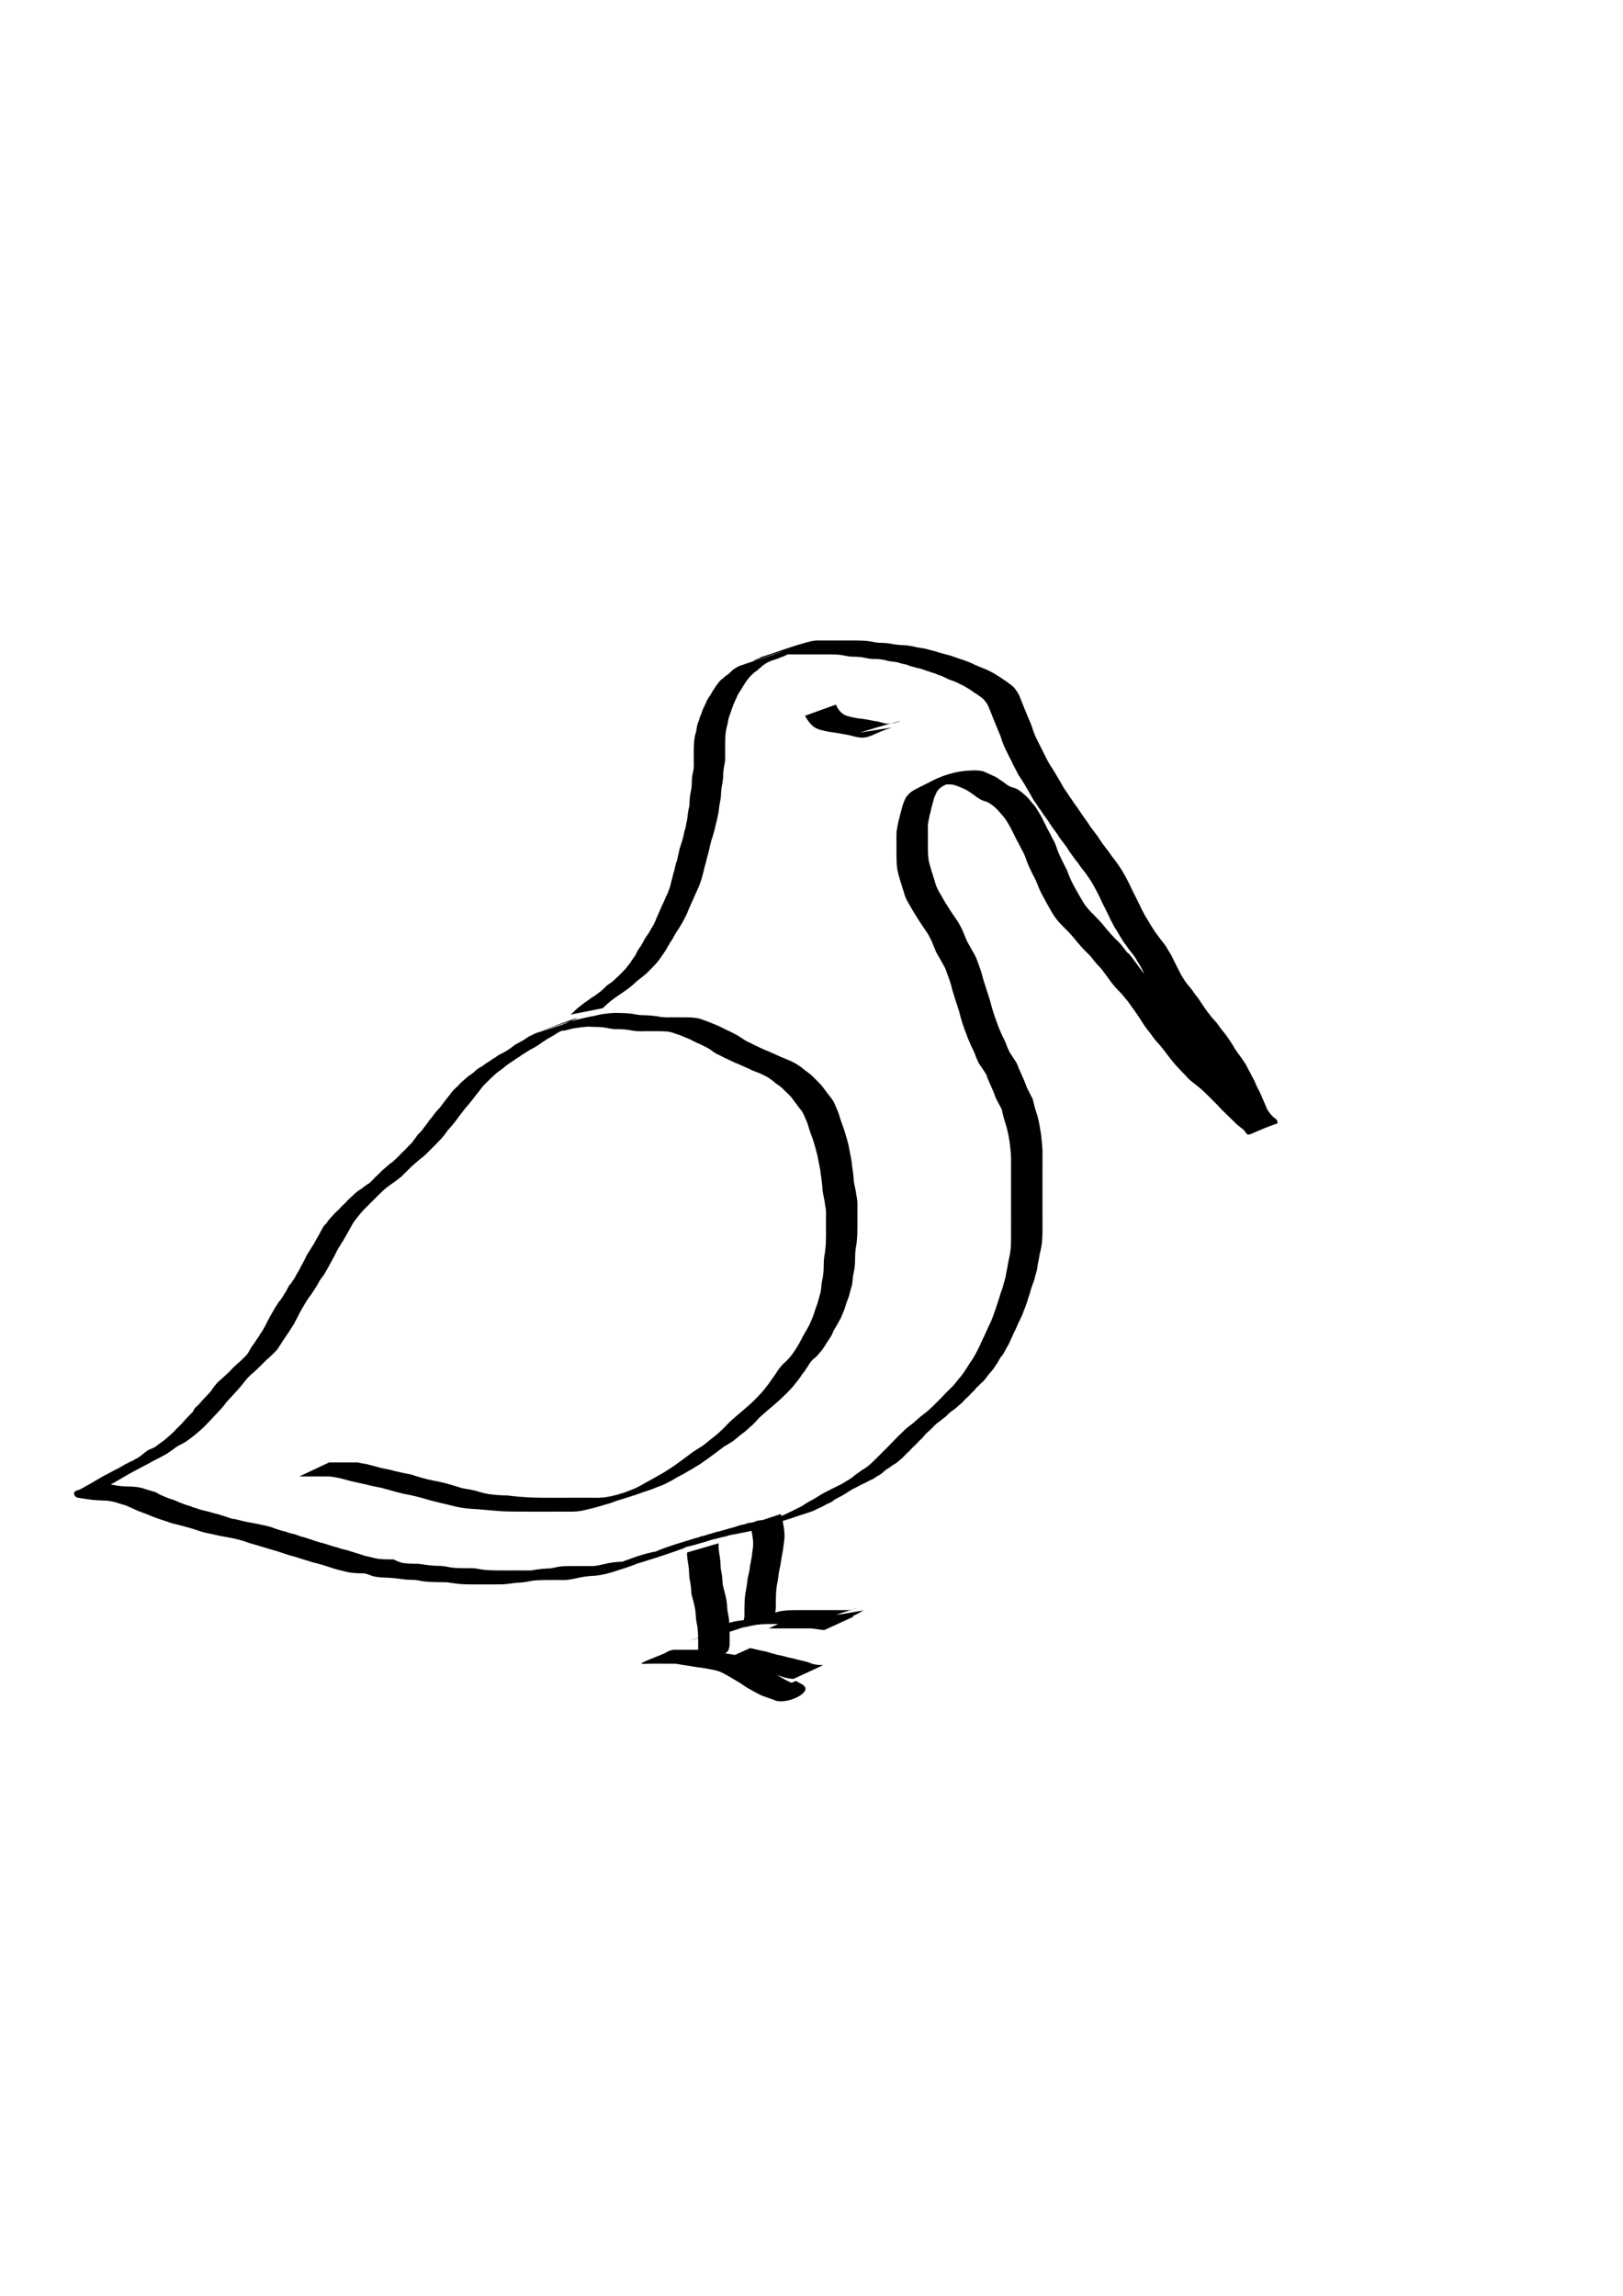 <?xml version="1.0" encoding="UTF-8" standalone="no"?>
<!-- Created with Inkscape (http://www.inkscape.org/) -->

<svg
   xmlns:dc="http://purl.org/dc/elements/1.1/"
   xmlns:cc="http://creativecommons.org/ns#"
   xmlns:rdf="http://www.w3.org/1999/02/22-rdf-syntax-ns#"
   xmlns:svg="http://www.w3.org/2000/svg"
   xmlns="http://www.w3.org/2000/svg"
   xmlns:sodipodi="http://sodipodi.sourceforge.net/DTD/sodipodi-0.dtd"
   xmlns:inkscape="http://www.inkscape.org/namespaces/inkscape"
   width="744.094"
   height="1052.362"
   id="svg2"
   version="1.1"
   inkscape:version="0.48.4 r9939"
   inkscape:export-filename="becasse1.png"
   inkscape:export-xdpi="90"
   inkscape:export-ydpi="90"
   sodipodi:docname="New document 1">
  <defs
     id="defs4" />
  <sodipodi:namedview
     id="base"
     pagecolor="#ffffff"
     bordercolor="#666666"
     borderopacity="1.0"
     inkscape:pageopacity="0.0"
     inkscape:pageshadow="2"
     inkscape:zoom="0.98994949"
     inkscape:cx="443.52667"
     inkscape:cy="489.18982"
     inkscape:document-units="px"
     inkscape:current-layer="layer1"
     showgrid="false"
     inkscape:window-width="1067"
     inkscape:window-height="940"
     inkscape:window-x="836"
     inkscape:window-y="30"
     inkscape:window-maximized="0" />
  <g
     inkscape:label="Layer 1"
     inkscape:groupmode="layer"
     id="layer1">
    <path
       style="fill:#000000;fill-opacity:1;fill-rule:nonzero;stroke:none"
       id="path2991"
       d="m 150.859,670.349 c 2.291,0.029 4.581,0.021 6.872,0.019 2.15,-0.003 4.3,-0.004 6.45,-0.005 1.701,0.554 3.55,0.522 5.221,1.123 1.813,0.389 3.563,0.966 5.361,1.426 2.053,0.393 4.125,0.769 6.133,1.368 2.539,0.574 5.078,1.188 7.65,1.606 3.307,1.148 6.691,2.117 10.126,2.799 4.018,0.632 7.926,1.826 11.805,3.031 1.942,0.714 4.025,0.824 6.025,1.261 1.893,0.414 3.753,1.056 5.642,1.504 3.517,0.779 7.116,0.943 10.703,1.038 3.427,0.429 6.863,0.733 10.312,0.897 3.362,0.128 6.728,0.135 10.092,0.137 2.922,0.007 5.843,-0.017 8.765,-0.017 2.893,-2.1e-4 5.786,0.005 8.679,0.004 2.638,0.039 5.229,0.093 7.823,-0.405 2.009,-0.247 3.891,-0.955 5.884,-1.301 -2.705,0.517 5.565,-1.694 2.96,-0.839 -27.851,9.151 -6.025,1.356 3.003,-0.956 0.342,-0.066 1.357,-0.307 1.026,-0.198 -4.397,1.451 -8.819,2.823 -13.231,4.227 -0.282,0.09 0.56,-0.193 0.841,-0.285 4.982,-1.619 9.977,-3.196 14.948,-4.848 4.402,-1.463 -8.823,2.87 -13.243,4.281 -0.301,0.096 0.591,-0.225 0.887,-0.337 32.307,-10.517 8.709,-2.824 1.861,-0.634 -0.325,0.104 0.641,-0.235 0.961,-0.354 0.999,-0.373 1.977,-0.79 2.97,-1.179 1.969,-0.721 3.935,-1.47 5.779,-2.472 1.788,-1.033 3.595,-2.033 5.413,-3.013 1.567,-0.884 3.136,-1.762 4.7,-2.652 1.551,-0.866 3.006,-1.886 4.518,-2.818 1.58,-1.088 3.168,-2.167 4.689,-3.337 1.633,-1.171 3.215,-2.411 4.833,-3.602 1.577,-1.128 3.269,-2.079 4.894,-3.135 1.374,-1.024 2.669,-2.145 4.006,-3.218 1.349,-1.027 2.678,-2.087 3.905,-3.259 1.071,-0.995 2.145,-1.995 3.134,-3.072 1.213,-1.39 2.625,-2.573 4.015,-3.778 1.949,-1.609 3.844,-3.281 5.76,-4.93 2.011,-1.703 3.807,-3.638 5.632,-5.534 1.327,-1.451 2.536,-3.004 3.719,-4.573 0.982,-1.51 2.114,-2.916 3.117,-4.411 1.078,-1.688 2.15,-3.32 3.573,-4.737 2.108,-1.752 3.861,-3.862 5.342,-6.158 1.406,-2.055 2.564,-4.235 3.675,-6.454 0.96,-1.75 2.027,-3.437 2.933,-5.216 0.709,-1.604 1.485,-3.195 2.036,-4.862 0.542,-1.765 1.14,-3.504 1.782,-5.234 0.392,-1.627 0.929,-3.216 1.339,-4.839 0.378,-1.769 0.348,-3.578 0.707,-5.35 0.444,-1.726 0.611,-3.496 0.71,-5.269 0.056,-2.038 0.027,-4.06 0.335,-6.079 0.381,-1.976 0.569,-3.976 0.674,-5.983 0.081,-2.008 0.079,-4.019 0.081,-6.029 -9.3e-4,-2.02 -0.004,-4.04 -0.005,-6.06 0.127,-1.857 -0.061,-3.644 -0.427,-5.457 -0.198,-2.105 -0.806,-4.124 -1.112,-6.212 -0.156,-2.658 -0.467,-5.279 -0.885,-7.906 -0.199,-2.215 -0.758,-4.365 -1.15,-6.548 -0.302,-1.772 -0.754,-3.539 -1.258,-5.267 -0.569,-1.867 -1.021,-3.788 -1.771,-5.593 -0.7,-1.743 -1.265,-3.548 -1.766,-5.359 -0.538,-1.572 -1.313,-3.036 -1.921,-4.577 -0.567,-1.308 -1.532,-2.319 -2.391,-3.424 -0.93,-1.413 -2.117,-2.65 -2.999,-4.088 -1.18,-1.378 -2.588,-2.527 -3.819,-3.852 -1.044,-1.054 -2.183,-1.937 -3.456,-2.7 -1.024,-1.058 -2.297,-1.766 -3.435,-2.664 -1.279,-0.771 -2.644,-1.341 -3.976,-2.014 -1.61,-0.653 -3.317,-1.163 -4.827,-2.031 -1.643,-0.667 -3.23,-1.462 -4.863,-2.157 -1.704,-0.604 -3.316,-1.427 -4.938,-2.219 -1.422,-0.582 -2.757,-1.349 -4.128,-2.046 -1.446,-0.517 -2.675,-1.492 -3.897,-2.407 -1.551,-0.985 -3.207,-1.754 -4.858,-2.55 -1.502,-0.603 -2.917,-1.388 -4.363,-2.114 -1.598,-0.641 -3.177,-1.286 -4.754,-1.976 -1.602,-0.411 -3.048,-1.163 -4.676,-1.493 -1.828,-0.281 -3.683,-0.284 -5.528,-0.301 -2.014,-0.008 -4.028,0.001 -6.042,0.006 -2.079,0.106 -4.082,-0.002 -6.118,-0.394 -1.986,-0.392 -4.008,-0.509 -6.026,-0.578 -1.953,0.172 -3.772,-0.244 -5.662,-0.629 -2.045,-0.364 -4.129,-0.371 -6.2,-0.408 -2.433,-0.235 -4.77,0.159 -7.154,0.547 -1.931,0.071 -3.683,0.846 -5.568,1.178 -1.753,0.053 -3.34,0.751 -5.059,1.032 -5.511,1.186 -15.588,4.684 9.351,-3.273 -9.316,3.334 -30.079,9.592 -2.202,0.764 0.241,-0.076 -0.459,0.215 -0.688,0.321 -0.903,0.419 -0.506,0.248 -1.391,0.596 -1.304,0.705 -2.682,1.237 -3.893,2.102 -1.226,0.854 -2.573,1.504 -3.854,2.264 -1.341,0.842 -2.673,1.729 -3.953,2.667 -1.304,0.911 -2.743,1.594 -4.112,2.391 -1.231,0.758 -2.443,1.544 -3.682,2.294 -1.131,0.933 -2.457,1.567 -3.609,2.47 -1.224,0.763 -2.408,1.568 -3.573,2.418 -1.196,1.095 -2.53,2.025 -3.837,2.981 -1.174,0.907 -2.216,1.961 -3.313,2.956 -1.022,0.998 -1.995,2.046 -3.036,3.023 -1.118,1.182 -1.999,2.557 -3.045,3.799 -1.168,1.454 -2.288,2.945 -3.441,4.411 -1.08,1.247 -2.184,2.458 -3.15,3.798 -1.016,1.332 -2.081,2.618 -3.035,3.996 -0.894,1.314 -1.956,2.491 -2.997,3.686 -1.048,0.981 -1.741,2.254 -2.64,3.362 -0.894,1.13 -1.863,2.21 -2.901,3.209 -1.002,1.018 -1.984,2.061 -3.028,3.037 -1.044,1.04 -2.048,2.124 -3.143,3.111 -1.398,1.085 -2.774,2.196 -4.098,3.372 -1.16,1.011 -2.303,2.047 -3.373,3.153 -1.02,1.002 -2.059,1.988 -3.039,3.03 -1.146,0.94 -2.356,1.809 -3.552,2.69 -1.349,0.891 -2.625,1.872 -3.893,2.873 -1.102,0.942 -2.095,1.996 -3.156,2.981 -1.011,1.007 -1.984,2.053 -3.025,3.03 -1.009,1.01 -1.986,2.055 -3.028,3.031 -1.147,1.148 -2.185,2.362 -3.181,3.64 -1.001,1.266 -2.022,2.451 -2.774,3.884 -0.811,1.59 -1.746,3.109 -2.612,4.667 -0.829,1.497 -1.678,2.99 -2.622,4.418 -1.107,1.619 -1.986,3.376 -2.838,5.138 -0.904,1.681 -1.805,3.365 -2.732,5.034 -0.868,1.43 -1.584,2.939 -2.568,4.297 -1.105,1.213 -1.826,2.657 -2.615,4.081 -0.921,1.482 -1.844,2.96 -2.847,4.389 -0.979,1.23 -1.809,2.575 -2.645,3.907 -0.917,1.633 -1.915,3.218 -2.765,4.887 -0.794,1.56 -1.57,3.135 -2.43,4.66 -0.821,1.27 -1.608,2.56 -2.429,3.832 -0.898,1.139 -1.559,2.433 -2.449,3.58 -0.888,1.352 -1.716,2.742 -2.624,4.081 -1.107,1.365 -2.451,2.501 -3.702,3.724 -1.291,1.028 -2.404,2.249 -3.585,3.396 -1.237,1.247 -2.499,2.473 -3.806,3.649 -1.913,1.463 -3.411,3.255 -4.841,5.172 -1.586,2.03 -3.389,3.881 -5.119,5.789 -1.215,1.324 -2.484,2.563 -3.465,4.073 -1.469,1.757 -3.096,3.377 -4.65,5.061 -1.136,1.22 -2.244,2.469 -3.441,3.63 -1.107,1.24 -2.367,2.318 -3.617,3.409 -1.534,1.314 -3.096,2.588 -4.758,3.736 -1.554,1.305 -3.487,1.977 -5.191,3.038 -1.486,1.079 -2.941,2.196 -4.486,3.191 -1.323,0.773 -2.676,1.481 -4.032,2.194 -1.55,0.706 -3.023,1.579 -4.516,2.401 -1.89,1.004 -3.818,1.936 -5.684,2.986 -2.268,1.231 -4.549,2.448 -6.743,3.809 -1.651,0.883 -3.22,1.912 -4.879,2.779 -0.563,0.014 -1.355,0.815 -1.949,0.724 -0.203,-0.031 -0.4,-0.642 0.173,-0.855 1.747,-0.116 3.386,0.411 5.096,0.658 2.321,0.307 4.662,0.382 6.999,0.424 1.805,0.134 3.793,0.378 5.485,1.069 1.658,0.497 3.295,1.068 4.981,1.479 1.705,1.201 3.699,1.865 5.596,2.695 1.606,0.546 3.304,0.97 4.791,1.802 1.456,0.512 2.858,1.167 4.342,1.606 0.258,0.052 0.525,0.074 0.775,0.157 0.514,0.171 0.98,0.466 1.493,0.64 0.795,0.269 1.527,0.37 2.296,0.723 1.604,0.59 3.286,0.862 4.936,1.303 1.907,0.653 3.965,0.941 5.842,1.669 1.657,0.413 3.208,1.095 4.844,1.565 1.705,0.143 3.29,0.664 4.945,1.049 2.31,0.589 4.689,0.878 7.019,1.384 2.464,0.524 5.007,0.947 7.346,1.906 1.847,0.668 3.725,1.262 5.649,1.665 1.238,0.665 2.657,0.77 3.969,1.16 0.902,0.268 1.76,0.667 2.654,0.959 3.005,0.683 5.792,1.962 8.779,2.715 2.739,0.635 5.312,1.766 8.079,2.344 1.827,0.903 3.91,0.909 5.746,1.705 2.358,0.66 4.656,1.495 7.007,2.176 1.916,0.342 3.729,0.973 5.658,1.276 2.021,0.265 4.063,0.284 6.097,0.302 0.339,0.001 0.684,-0.067 1.016,0.003 0.214,0.045 1.627,0.725 1.862,0.828 0.839,0.365 1.669,0.606 2.558,0.812 2.398,0.337 4.828,0.359 7.245,0.385 2.446,0.395 4.9,0.71 7.371,0.879 2.05,0.042 4.03,0.06 6.025,0.54 2.089,0.483 4.249,0.497 6.382,0.557 2.309,0.143 4.65,-0.172 6.931,0.236 2.014,0.434 4.061,0.631 6.115,0.737 2.009,0.079 4.021,0.074 6.031,0.074 2.019,-0.002 4.039,-0.005 6.058,-0.007 2.206,-0.003 4.413,0.001 6.619,0.008 2.354,-0.454 4.731,-0.72 7.12,-0.886 1.997,0.114 3.856,-0.567 5.802,-0.87 2.028,-0.261 4.076,-0.258 6.117,-0.264 2.644,-0.013 5.287,-0.005 7.931,-0.004 2.904,0.2 5.669,-0.785 8.495,-1.339 2.426,-0.474 4.894,-0.619 7.359,-0.682 5.724,-1.196 15.156,-4.644 -9.187,3.255 38.457,-12.476 2.635,-0.852 1.463,-0.482 -0.24,0.076 0.457,-0.212 0.685,-0.318 0.689,-0.319 1.378,-0.591 2.047,-0.949 6.307,-2.275 12.987,-5.136 19.784,-6.226 1.692,-0.895 3.688,-0.788 5.42,-1.477 -1.841,0.228 4.182,-1.181 2.441,-0.608 -4.453,1.465 -8.928,2.858 -13.396,4.275 -0.249,0.079 0.491,-0.179 0.739,-0.261 4.958,-1.624 9.921,-3.236 14.881,-4.855 5.337,-1 2.653,-0.532 -12.554,4.121 -0.268,0.082 0.494,-0.266 0.737,-0.407 0.794,-0.458 1.545,-0.872 2.392,-1.226 5.662,-2.234 11.297,-3.834 17.278,-5.679 3.109,-0.959 -1.16,0.737 1.641,-0.427 -1.836,0.223 4.127,-1.161 2.413,-0.597 -4.453,1.466 -8.929,2.858 -13.397,4.275 -0.249,0.079 0.491,-0.179 0.74,-0.26 4.959,-1.622 9.922,-3.234 14.883,-4.851 0.277,-0.052 1.097,-0.243 0.83,-0.155 -4.168,1.373 -16.725,5.326 -12.547,3.984 5.011,-1.61 10.016,-3.241 15.044,-4.796 0.32,-0.099 0.662,-0.109 0.993,-0.164 0.327,-0.106 0.653,-0.212 0.98,-0.319 2.077,-0.495 4.054,-1.259 6.156,-1.66 -4.408,1.407 -8.814,2.819 -13.223,4.222 -0.284,0.09 0.564,-0.191 0.847,-0.283 4.983,-1.617 9.957,-3.263 14.952,-4.844 0.871,-0.276 1.693,-0.249 2.551,-0.602 1.025,-0.534 2.218,-0.436 3.299,-0.708 0.52,-0.131 1,-0.391 1.508,-0.562 1.097,-0.436 2.316,-0.285 3.443,-0.516 0.574,-0.118 1.118,-0.355 1.689,-0.488 1.953,-0.147 3.767,-0.747 5.655,-1.191 0.297,-0.051 1.177,-0.247 0.891,-0.152 -4.188,1.377 -16.798,5.364 -12.606,3.998 4.964,-1.618 9.919,-3.263 14.894,-4.846 0.27,-0.086 1.104,-0.247 0.835,-0.158 -4.455,1.466 -8.932,2.863 -13.399,4.294 2.823,-0.909 38.699,-12.384 5.941,-1.832 9.309,-3.253 30.618,-9.733 2.876,-0.963 -0.287,0.091 0.556,-0.229 0.834,-0.343 1.001,-0.41 0.614,-0.257 1.572,-0.615 1.409,-0.618 2.748,-1.384 4.164,-1.985 1.344,-0.693 2.671,-1.426 4.052,-2.045 1.541,-1.073 3.167,-2.051 4.853,-2.882 1.327,-0.778 2.645,-1.575 3.931,-2.418 1.283,-0.781 2.666,-1.38 3.973,-2.115 1.33,-0.703 2.722,-1.291 4.038,-2.02 1.382,-0.579 2.629,-1.36 3.872,-2.185 1.26,-0.668 2.442,-1.484 3.5,-2.441 1.197,-0.855 2.387,-1.722 3.582,-2.584 1.241,-0.704 2.425,-1.515 3.485,-2.472 1.072,-0.93 2.107,-1.911 3.082,-2.943 1.011,-1.008 2.049,-1.993 3.027,-3.034 1.011,-1.009 2.05,-1.992 3.029,-3.032 1.221,-1.254 2.408,-2.539 3.652,-3.775 1.136,-1.099 2.308,-2.163 3.407,-3.3 1.209,-1.131 2.61,-2.021 3.869,-3.093 1.206,-0.98 2.291,-2.088 3.497,-3.069 1.28,-0.922 2.54,-1.879 3.692,-2.958 1.066,-0.964 2.116,-1.954 3.104,-2.999 1.011,-1.007 2.047,-1.99 3.025,-3.03 1.191,-1.354 2.488,-2.604 3.77,-3.872 1.29,-1.117 2.287,-2.513 3.321,-3.858 1.017,-1.096 1.895,-2.279 2.763,-3.489 0.946,-1.425 1.845,-2.879 2.749,-4.33 1.155,-1.489 2.077,-3.149 2.941,-4.819 0.892,-1.568 1.583,-3.242 2.336,-4.879 0.943,-1.93 1.852,-3.872 2.714,-5.839 0.649,-1.539 1.483,-3 2.053,-4.57 0.634,-1.463 1.04,-3.005 1.611,-4.49 0.449,-1.516 1.047,-2.986 1.484,-4.505 0.488,-1.769 1.086,-3.496 1.723,-5.214 0.401,-1.662 0.959,-3.284 1.358,-4.946 0.309,-2.172 0.852,-4.298 1.17,-6.469 0.436,-2.011 0.885,-4.009 1.118,-6.055 0.187,-1.989 0.196,-3.988 0.207,-5.983 0.005,-2.223 0.012,-4.445 0.007,-6.668 -0.007,-2.149 -0.011,-4.298 -0.013,-6.447 0.01,-2.271 0.011,-4.543 0.007,-6.814 -0.005,-2.11 -0.007,-4.22 -0.008,-6.33 -9.4e-4,-2.022 -9e-4,-4.044 -9.2e-4,-6.066 0.063,-2.385 0.023,-4.751 -0.232,-7.123 -0.209,-2.6 -0.618,-5.156 -1.119,-7.712 -0.386,-1.768 -0.798,-3.588 -1.434,-5.287 -0.637,-1.947 -1.063,-3.967 -1.551,-5.961 -0.907,-1.565 -1.704,-3.18 -2.539,-4.782 -0.644,-1.48 -1.07,-3.061 -1.805,-4.5 -0.695,-1.622 -1.409,-3.237 -2.113,-4.857 -0.488,-2.102 -2.004,-3.67 -3.067,-5.478 -1.09,-1.297 -1.635,-2.904 -2.309,-4.432 -0.509,-1.758 -1.395,-3.352 -2.19,-5.004 -0.736,-1.89 -1.686,-3.683 -2.268,-5.631 -0.673,-1.468 -1.061,-3.027 -1.642,-4.529 -0.523,-1.764 -1.092,-3.515 -1.478,-5.317 -0.565,-1.579 -0.954,-3.2 -1.545,-4.768 -0.511,-1.704 -1.095,-3.368 -1.575,-5.084 -0.51,-2.165 -1.164,-4.292 -1.95,-6.373 -0.645,-1.725 -1.16,-3.545 -2.109,-5.132 -0.984,-1.604 -1.798,-3.313 -2.802,-4.903 -0.931,-1.516 -1.413,-3.245 -2.165,-4.841 -0.563,-1.58 -1.416,-3.016 -2.17,-4.508 -1.029,-1.565 -2.095,-3.102 -3.141,-4.656 -1.095,-1.719 -2.213,-3.419 -3.275,-5.162 -0.92,-1.602 -1.873,-3.18 -2.78,-4.791 -0.816,-1.485 -1.508,-2.943 -1.88,-4.607 -0.538,-1.485 -0.88,-3.016 -1.425,-4.497 -0.505,-1.772 -1.077,-3.523 -1.465,-5.327 -0.386,-2.021 -0.449,-4.081 -0.493,-6.132 -0.028,-2.028 -0.018,-4.057 -0.014,-6.085 0.042,-2.012 -0.082,-4.03 0.092,-6.036 0.343,-1.705 0.544,-3.439 1.026,-5.112 0.429,-1.603 0.766,-3.217 1.24,-4.809 0.376,-1.568 0.889,-3.112 1.572,-4.573 0.617,-1.466 1.7,-2.481 2.894,-3.466 1.228,-0.881 2.628,-1.467 3.941,-2.199 1.336,-0.697 2.732,-1.281 4.052,-2.009 5.95,-3.301 12.527,-5.306 19.236,-5.536 1.978,-0.12 3.873,-0.072 5.794,0.393 1.885,0.891 3.809,1.68 5.699,2.567 1.419,1.029 2.944,1.912 4.327,2.977 1.204,0.974 2.291,1.643 3.831,1.926 2.187,0.621 3.791,2.198 5.467,3.628 1.525,1.193 2.455,2.965 3.842,4.262 1.315,1.584 2.217,3.439 3.299,5.171 0.802,1.377 1.366,2.886 2.17,4.259 0.621,1.445 1.452,2.778 2.172,4.175 0.676,1.704 1.769,3.131 2.378,4.861 0.701,2.18 1.549,4.283 2.574,6.327 0.882,1.691 1.631,3.471 2.567,5.135 0.79,2.263 1.734,4.414 2.818,6.548 1.144,2.01 2.187,4.09 3.421,6.046 0.881,1.473 1.65,3.031 2.784,4.33 0.912,1.125 1.864,2.266 2.969,3.209 1.038,1.15 2.165,2.215 3.207,3.363 1.338,1.395 2.399,3.023 3.74,4.411 1.038,1.293 2.231,2.445 3.337,3.676 1.251,1.089 2.42,2.256 3.354,3.635 0.753,0.777 1.268,1.779 2.039,2.537 0.171,0.168 0.393,0.276 0.59,0.414 0.224,0.258 0.449,0.517 0.673,0.775 1.351,1.629 2.538,3.383 3.823,5.066 1.057,1.5 2.128,3.04 3.456,4.316 1.044,1.171 2.168,2.243 3.189,3.441 1.145,1.684 2.66,3.066 3.728,4.8 0.918,1.32 1.955,2.544 2.79,3.922 1.094,1.52 1.993,3.178 3.075,4.716 0.974,1.62 2.229,3.034 3.391,4.519 0.929,1.353 1.875,2.742 3.063,3.883 1.163,1.094 2.023,2.441 3.044,3.657 1.153,1.61 2.316,3.23 3.617,4.723 1.075,1.304 2.143,2.659 3.412,3.781 1.039,1.165 2.174,2.239 3.223,3.397 1.23,1.669 3.053,2.671 4.613,3.984 1.325,1.008 2.649,2.07 3.771,3.305 1.035,0.994 2.122,1.956 3.062,3.045 1.011,1 2.088,1.949 3.021,3.027 1.081,1.441 2.515,2.539 3.742,3.84 1.122,1.057 2.305,2.071 3.324,3.231 1.001,1.153 2.297,1.952 3.448,2.932 0.532,0.54 2.38,1.482 2.594,2.213 0.125,0.426 0.161,0.874 0.242,1.31 -17.883,6.241 -11.274,7.057 -17.052,1.318 -1.047,-1.322 -1.961,-2.715 -2.518,-4.314 -0.58,-1.427 -1.275,-2.801 -1.829,-4.238 -0.668,-1.725 -1.491,-3.359 -2.388,-4.971 -0.578,-1.567 -1.304,-3.021 -2.162,-4.446 -0.672,-1.583 -1.623,-3.014 -2.335,-4.573 -0.746,-1.386 -1.758,-2.587 -2.565,-3.937 -1.039,-1.217 -1.862,-2.579 -2.814,-3.855 -0.668,-1.346 -1.497,-2.571 -2.332,-3.814 -0.841,-1.407 -1.893,-2.649 -2.873,-3.953 -1.128,-0.99 -1.72,-2.402 -2.712,-3.508 -0.877,-1.167 -1.927,-2.173 -2.859,-3.301 -0.885,-1.429 -2.109,-2.586 -2.947,-4.043 -0.926,-1.151 -1.635,-2.444 -2.494,-3.638 -0.73,-1.28 -1.84,-2.245 -2.58,-3.518 -0.75,-1.205 -1.736,-2.212 -2.611,-3.319 -1.099,-1.28 -1.893,-2.765 -2.843,-4.145 -0.823,-1.327 -1.387,-2.799 -2.18,-4.138 -0.717,-1.324 -1.254,-2.749 -2.018,-4.046 -0.548,-1.38 -1.349,-2.585 -2.164,-3.811 -0.736,-1.581 -1.796,-2.906 -2.895,-4.251 -1.252,-1.516 -2.288,-3.203 -3.498,-4.748 -0.91,-1.485 -1.872,-2.946 -2.698,-4.484 -0.926,-1.375 -1.821,-2.802 -2.499,-4.319 -0.908,-1.353 -1.344,-2.943 -2.161,-4.343 -0.786,-1.607 -1.543,-3.214 -2.404,-4.783 -0.847,-1.711 -1.508,-3.523 -2.493,-5.161 -0.77,-1.588 -1.728,-3.07 -2.556,-4.628 -1.055,-1.498 -2.002,-3.078 -3.164,-4.496 -1.08,-1.323 -2.094,-2.676 -3.004,-4.126 -1.013,-1.044 -1.761,-2.272 -2.642,-3.415 -0.871,-1.191 -1.69,-2.406 -2.449,-3.678 -1.136,-1.462 -2.249,-2.946 -3.345,-4.44 -0.879,-1.535 -1.963,-2.926 -3.01,-4.347 -1.03,-1.428 -1.912,-2.979 -2.978,-4.38 -0.976,-1.296 -1.913,-2.606 -2.764,-3.992 -0.992,-1.06 -1.516,-2.436 -2.464,-3.529 -0.909,-1.206 -1.506,-2.603 -2.304,-3.873 -0.747,-1.504 -1.763,-2.841 -2.508,-4.342 -0.861,-1.231 -1.585,-2.551 -2.454,-3.773 -0.806,-1.283 -1.358,-2.71 -2.133,-4.008 -0.72,-1.322 -1.257,-2.746 -2.021,-4.043 -0.715,-1.323 -1.255,-2.746 -2.019,-4.041 -0.677,-1.438 -1.271,-2.932 -1.787,-4.439 -0.389,-1.495 -0.99,-2.923 -1.643,-4.319 -0.663,-1.612 -1.27,-3.237 -1.979,-4.829 -0.669,-1.689 -1.292,-3.388 -2.024,-5.049 -0.499,-1.395 -1.213,-2.747 -2.248,-3.816 -0.818,-1.179 -2.177,-1.73 -3.222,-2.677 -1.291,-0.664 -2.399,-1.583 -3.595,-2.394 -1.374,-0.736 -2.593,-1.684 -4.071,-2.238 -1.57,-0.883 -3.277,-1.572 -5.005,-2.1 -1.516,-0.648 -2.938,-1.512 -4.493,-2.059 -0.251,-0.059 -0.51,-0.089 -0.752,-0.177 -0.561,-0.279 -0.873,-0.457 -1.459,-0.664 -0.783,-0.276 -1.51,-0.376 -2.271,-0.729 -1.533,-0.419 -2.974,-1.066 -4.5,-1.504 -1.652,-0.197 -3.148,-0.884 -4.783,-1.179 -1.454,-0.871 -3.185,-0.832 -4.719,-1.417 -1.864,-0.662 -3.879,-0.517 -5.76,-1.042 -1.723,-0.551 -3.521,-0.703 -5.316,-0.797 -1.91,0.148 -3.689,-0.277 -5.536,-0.654 -1.809,-0.322 -3.651,-0.363 -5.484,-0.4 -1.799,-0.075 -3.531,-0.637 -5.33,-0.839 -1.909,-0.171 -3.828,-0.177 -5.743,-0.188 -2.017,-0.005 -4.034,3.1e-4 -6.051,0.003 -2.022,0.002 -4.043,0.003 -6.065,0.003 -2.02,2.4e-4 -4.041,1.9e-4 -6.061,1.7e-4 -1.89,0.411 -3.719,1.021 -5.606,1.442 2.539,-0.485 -5.775,1.826 -3.24,0.997 22.673,-7.416 16.252,-5.428 11.414,-3.547 -1.477,0.555 -2.891,1.264 -4.295,1.982 -31.355,10.29 -9.043,2.947 -1.475,0.539 0.5,-0.159 -0.952,0.449 -1.451,0.61 -4.971,1.61 -9.932,3.253 -14.932,4.771 -4.49,1.363 8.935,-2.871 13.403,-4.307 -1.411,0.53 -2.839,0.984 -4.102,1.824 -1.259,0.826 -2.309,1.917 -3.476,2.863 -1.396,1.018 -2.756,2.112 -3.867,3.441 -1.077,1.283 -2.023,2.684 -2.889,4.117 -0.666,1.38 -1.701,2.531 -2.368,3.904 -0.607,1.403 -1.255,2.786 -1.886,4.177 -0.547,1.489 -1.092,2.969 -1.568,4.482 -0.72,1.508 -0.918,3.151 -1.23,4.769 -0.512,1.647 -0.786,3.335 -0.934,5.049 -0.129,1.963 -0.127,3.932 -0.131,5.899 -0.038,2.013 0.092,4.032 -0.079,6.04 -0.348,1.738 -0.641,3.477 -0.789,5.245 -0.025,1.885 -0.165,3.728 -0.545,5.575 -0.39,1.783 -0.491,3.607 -0.558,5.425 -0.209,1.762 -0.641,3.481 -0.846,5.246 -0.082,1.761 -0.619,3.447 -0.903,5.178 -0.44,1.636 -0.813,3.284 -1.19,4.936 -0.441,1.566 -0.886,3.119 -1.418,4.657 -0.429,1.779 -0.914,3.548 -1.28,5.342 -0.521,1.7 -0.929,3.421 -1.337,5.15 -0.569,1.573 -0.777,3.234 -1.256,4.83 -0.452,1.815 -0.997,3.59 -1.672,5.335 -0.861,1.99 -1.78,3.952 -2.647,5.939 -0.817,1.738 -1.549,3.514 -2.341,5.263 -0.656,1.805 -1.524,3.517 -2.446,5.197 -0.852,1.382 -1.56,2.84 -2.525,4.15 -0.843,1.207 -1.496,2.525 -2.236,3.793 -0.782,1.229 -1.594,2.439 -2.306,3.713 -0.649,1.421 -1.602,2.658 -2.482,3.938 -0.916,1.433 -1.979,2.762 -3.069,4.064 -1.076,1.196 -2.263,2.281 -3.381,3.435 -1.093,1.202 -2.404,2.141 -3.675,3.138 -1.207,0.9 -2.359,1.881 -3.423,2.946 -1.303,1.155 -2.723,2.17 -4.153,3.161 -1.591,1.026 -3.118,2.149 -4.666,3.239 -1.349,0.947 -2.553,2.067 -3.786,3.152 -0.731,0.738 -0.346,0.374 -1.156,1.089 0,0 -14.737,2.936 -14.737,2.936 l 0,0 c 0.796,-0.666 0.404,-0.349 1.174,-0.955 1.081,-1.284 2.454,-2.343 3.782,-3.359 1.45,-1.25 3.135,-2.201 4.625,-3.403 1.5,-0.809 2.805,-1.904 4.173,-2.899 1.213,-0.942 2.196,-2.154 3.408,-3.106 1.316,-0.847 2.658,-1.787 3.697,-2.963 1.25,-0.982 2.289,-2.234 3.417,-3.349 1.241,-1.071 2.078,-2.506 3.139,-3.74 0.741,-1.333 1.731,-2.466 2.507,-3.768 0.542,-1.366 1.36,-2.673 2.281,-3.807 0.7,-1.343 1.473,-2.628 2.2,-3.95 0.895,-1.343 1.911,-2.584 2.564,-4.085 1.09,-1.49 1.848,-3.272 2.517,-4.982 0.754,-1.784 1.576,-3.537 2.32,-5.323 1.021,-1.866 1.664,-3.936 2.685,-5.811 0.65,-1.72 1.341,-3.415 1.661,-5.236 0.518,-1.588 0.75,-3.214 1.267,-4.806 0.593,-1.623 0.601,-3.438 1.4,-5.012 0.323,-1.86 0.88,-3.654 1.205,-5.511 0.456,-1.553 1.075,-3.032 1.429,-4.618 0.557,-1.532 0.531,-3.244 1.254,-4.742 0.225,-1.731 0.757,-3.39 0.924,-5.117 0.157,-1.74 0.436,-3.455 0.884,-5.146 0.05,-1.896 0.118,-3.799 0.471,-5.667 0.369,-1.796 0.707,-3.539 0.61,-5.391 0.115,-1.795 0.301,-3.585 0.758,-5.33 0.376,-1.917 0.041,-3.91 0.149,-5.854 8.3e-4,-2.001 -0.005,-4.002 0.091,-6.001 0.113,-1.786 0.281,-3.579 0.852,-5.287 0.504,-1.615 0.381,-3.401 1.175,-4.947 0.352,-0.754 0.462,-1.52 0.739,-2.302 0.086,-0.244 0.195,-0.48 0.292,-0.72 0.106,-0.212 0.238,-0.414 0.319,-0.637 0.098,-0.273 0.141,-0.562 0.212,-0.843 0.506,-1.442 1.246,-2.789 1.89,-4.17 0.494,-1.549 1.42,-2.748 2.339,-4.065 0.735,-1.61 1.865,-2.977 2.807,-4.47 1.819,-1.947 -0.788,0.903 1.098,-1.382 0.771,-0.934 1.907,-1.492 2.698,-2.415 1.323,-0.765 2.373,-1.849 3.45,-2.908 1.315,-0.824 2.485,-1.794 4.056,-2.131 48.642,-15.932 -9.893,3.331 2.988,-1.017 4.934,-1.666 9.937,-3.135 14.818,-4.951 4.39,-1.633 -8.895,2.935 -13.343,4.402 0.788,-0.264 1.333,-0.668 2.06,-1.026 0.734,-0.361 1.604,-0.477 2.241,-1.052 6.7,-2.084 13.268,-4.668 20.045,-6.532 1.894,-0.502 3.798,-1.129 5.777,-1.127 2.02,0 4.041,2e-5 6.061,-4.9e-4 2.021,-6.5e-4 4.043,-0.002 6.064,-0.005 2.02,-0.002 4.04,-0.009 6.061,0.013 1.949,0.032 3.905,0.072 5.837,0.354 1.746,0.286 3.466,0.771 5.252,0.7 1.881,0.081 3.765,0.209 5.607,0.625 1.803,0.369 3.609,0.405 5.444,0.486 1.83,0.176 3.626,0.507 5.402,0.982 1.963,0.279 3.938,0.508 5.827,1.147 1.591,0.34 3.124,0.817 4.669,1.317 1.621,0.424 3.219,0.92 4.848,1.31 1.505,0.548 3.04,0.992 4.533,1.573 1.53,0.452 2.997,1.053 4.494,1.603 1.469,0.686 2.924,1.405 4.438,1.988 1.72,0.659 3.432,1.347 5.06,2.212 1.464,0.735 2.826,1.644 4.212,2.514 1.178,0.884 2.472,1.588 3.634,2.491 1.19,0.875 2.45,1.684 3.311,2.916 1.01,1.284 1.852,2.691 2.376,4.247 0.724,1.662 1.332,3.366 2.023,5.043 0.7,1.584 1.29,3.207 1.983,4.795 0.677,1.442 1.27,2.933 1.689,4.471 0.496,1.421 1.043,2.84 1.71,4.186 0.706,1.331 1.322,2.707 2.019,4.042 0.703,1.328 1.316,2.704 2.018,4.033 0.699,1.298 1.313,2.646 2.095,3.898 0.838,1.314 1.713,2.601 2.498,3.949 0.762,1.452 1.734,2.785 2.491,4.243 0.71,1.25 1.364,2.54 2.241,3.688 0.878,1.203 1.576,2.522 2.513,3.683 0.86,1.337 1.763,2.631 2.711,3.906 1.003,1.447 1.967,2.922 2.979,4.364 1.049,1.414 2.076,2.842 2.981,4.355 1.14,1.521 2.312,3.017 3.435,4.55 0.765,1.217 1.551,2.408 2.41,3.561 0.842,1.208 1.775,2.329 2.666,3.502 0.913,1.386 1.886,2.712 2.926,4.005 1.149,1.532 2.243,3.105 3.26,4.728 0.849,1.531 1.76,3.026 2.534,4.597 0.928,1.683 1.671,3.459 2.516,5.184 0.858,1.566 1.588,3.187 2.403,4.775 0.779,1.463 1.347,3.029 2.209,4.45 0.692,1.471 1.579,2.849 2.45,4.218 0.825,1.457 1.717,2.883 2.623,4.289 1.135,1.58 2.25,3.171 3.462,4.695 1.12,1.374 2.176,2.779 2.985,4.363 0.857,1.249 1.579,2.557 2.205,3.935 0.704,1.33 1.317,2.708 2.015,4.041 0.717,1.344 1.343,2.739 2.137,4.041 0.866,1.377 1.731,2.754 2.8,3.988 0.961,1.119 1.883,2.265 2.677,3.511 0.794,1.193 1.864,2.189 2.559,3.456 0.813,1.258 1.668,2.479 2.512,3.718 0.855,1.34 1.976,2.494 2.862,3.815 0.963,1.104 2.01,2.138 2.88,3.321 0.905,1.188 1.663,2.487 2.718,3.556 1.027,1.304 1.987,2.649 2.91,4.028 0.853,1.221 1.576,2.507 2.32,3.793 0.908,1.344 1.886,2.627 2.83,3.947 0.88,1.367 1.916,2.633 2.626,4.106 0.712,1.499 1.599,2.908 2.297,4.416 0.87,1.438 1.527,2.952 2.156,4.507 0.924,1.672 1.74,3.389 2.473,5.154 0.575,1.445 1.267,2.84 1.84,4.287 0.499,1.388 1.361,2.605 2.314,3.722 4.977,5.585 5.013,2.271 -11.906,6.693 0.639,1.635 0.644,1.286 -0.045,0.704 -0.618,-0.522 -1.254,-1.022 -1.904,-1.504 -1.264,-0.953 -2.467,-1.958 -3.54,-3.127 -1.082,-1.083 -2.182,-2.148 -3.29,-3.204 -1.288,-1.265 -2.617,-2.491 -3.781,-3.875 -1.002,-1.015 -2.015,-2.018 -3.021,-3.028 -1.001,-1.016 -2.013,-2.021 -3.043,-3.008 -1.167,-1.115 -2.382,-2.181 -3.67,-3.155 -1.653,-1.294 -3.378,-2.512 -4.708,-4.16 -1.081,-1.099 -2.133,-2.223 -3.209,-3.326 -1.208,-1.256 -2.364,-2.564 -3.425,-3.946 -1.253,-1.553 -2.487,-3.124 -3.659,-4.741 -0.948,-1.23 -1.921,-2.424 -3.011,-3.534 -1.119,-1.27 -2.137,-2.624 -3.092,-4.022 -1.185,-1.497 -2.395,-2.978 -3.397,-4.607 -1.086,-1.564 -2.023,-3.223 -3.127,-4.773 -0.881,-1.338 -1.92,-2.563 -2.784,-3.915 -1.081,-1.621 -2.473,-3.015 -3.634,-4.58 -1.057,-1.135 -2.173,-2.215 -3.195,-3.383 -1.259,-1.415 -2.404,-2.927 -3.475,-4.488 -1.25,-1.647 -2.4,-3.379 -3.788,-4.915 -1.24,-1.211 -2.382,-2.486 -3.383,-3.907 -0.968,-1.272 -2.162,-2.329 -3.291,-3.454 -1.15,-1.197 -2.265,-2.426 -3.336,-3.693 -1.252,-1.456 -2.388,-3.011 -3.739,-4.381 -1.07,-1.085 -2.11,-2.196 -3.191,-3.271 -1.069,-1.083 -2.124,-2.189 -3.031,-3.413 -1.07,-1.429 -1.952,-2.979 -2.834,-4.529 -1.167,-2.032 -2.264,-4.103 -3.4,-6.153 -1.116,-2.112 -1.992,-4.281 -2.849,-6.506 -0.902,-1.708 -1.758,-3.447 -2.585,-5.191 -1.023,-2.102 -1.85,-4.274 -2.622,-6.48 -0.629,-1.63 -1.725,-3.017 -2.34,-4.662 -0.744,-1.373 -1.539,-2.717 -2.181,-4.142 -0.734,-1.394 -1.369,-2.84 -2.135,-4.218 -0.962,-1.675 -1.866,-3.408 -3.169,-4.854 -1.239,-1.397 -2.336,-2.921 -3.774,-4.139 -1.557,-1.355 -3.182,-2.569 -5.253,-2.996 -1.521,-0.542 -2.753,-1.457 -4.043,-2.41 -1.401,-0.91 -2.683,-1.995 -4.181,-2.75 -1.803,-0.862 -3.668,-1.651 -5.583,-2.216 -1.858,-0.287 -3.747,-0.124 -5.618,-0.048 -0.912,0.081 -1.818,0.161 -2.709,0.386 -0.271,0.068 -1.068,0.329 -0.802,0.241 0.483,-0.16 18.497,-6.102 12.623,-4.165 -1.354,0.673 -2.649,1.456 -4.052,2.009 -1.339,0.657 -2.614,1.411 -3.971,2.012 -1.228,0.705 -2.275,1.508 -3.065,2.697 -0.655,1.399 -1.344,2.807 -1.642,4.335 -0.425,1.62 -0.961,3.183 -1.23,4.843 -0.519,1.604 -0.751,3.232 -1.102,4.883 -0.379,1.914 -0.049,3.907 -0.163,5.848 -0.004,2.018 -0.013,4.037 0.006,6.055 0.032,1.958 0.069,3.925 0.415,5.858 0.363,1.737 0.942,3.41 1.427,5.114 0.566,1.546 0.929,3.141 1.478,4.694 0.327,1.516 1.016,2.82 1.744,4.179 0.906,1.59 1.803,3.179 2.731,4.755 1.054,1.719 2.175,3.391 3.245,5.098 1.087,1.598 2.239,3.152 3.228,4.815 0.789,1.501 1.613,2.979 2.195,4.578 0.688,1.566 1.222,3.206 2.116,4.677 0.94,1.641 1.826,3.312 2.792,4.939 0.935,1.693 1.544,3.539 2.179,5.361 0.793,2.117 1.417,4.29 1.966,6.481 0.521,1.663 1.102,3.297 1.592,4.968 0.611,1.64 1.018,3.335 1.588,4.99 0.361,1.727 0.932,3.392 1.434,5.08 0.592,1.54 0.998,3.134 1.66,4.649 0.548,1.867 1.457,3.599 2.165,5.407 0.809,1.659 1.74,3.263 2.252,5.038 0.654,1.474 1.202,2.99 2.225,4.266 1.122,1.839 2.551,3.533 3.12,5.659 0.71,1.598 1.432,3.191 2.132,4.793 0.672,1.454 1.165,2.983 1.778,4.461 0.891,1.706 1.759,3.421 2.622,5.14 0.464,1.943 0.897,3.906 1.537,5.794 0.626,1.79 1.089,3.67 1.455,5.527 0.486,2.598 0.909,5.188 1.111,7.828 0.308,2.421 0.42,4.829 0.344,7.272 -1e-5,2.022 2e-5,4.044 -9.2e-4,6.067 -0.001,2.112 -0.004,4.223 -0.008,6.335 -0.004,2.27 -0.003,4.54 0.008,6.809 -0.002,2.15 -0.005,4.301 -0.007,6.451 -1.3e-4,2.223 0.018,4.446 0.018,6.669 -0.007,2.043 -0.01,4.089 -0.167,6.127 -0.196,2.065 -0.538,4.105 -1.109,6.104 -0.283,2.207 -0.879,4.346 -1.136,6.551 -0.28,1.766 -0.989,3.382 -1.291,5.143 -0.551,1.712 -1.296,3.34 -1.75,5.087 -0.353,1.615 -1.057,3.077 -1.43,4.682 -0.57,1.464 -0.934,2.982 -1.644,4.39 -0.45,1.709 -1.338,3.184 -2.02,4.802 -1.019,1.865 -1.656,3.936 -2.731,5.783 -0.718,1.696 -1.5,3.368 -2.275,5.036 -1.059,1.614 -1.777,3.45 -2.892,5.04 -1.212,1.112 -1.713,2.893 -2.762,4.175 -0.787,1.337 -1.697,2.553 -2.728,3.704 -1.239,1.229 -2.057,2.799 -3.292,4.041 -0.956,0.764 -1.768,1.667 -2.644,2.516 -0.205,0.199 -0.477,0.327 -0.66,0.546 -0.192,0.23 -0.299,0.521 -0.448,0.781 -1.12,0.88 -2.026,2.025 -3.025,3.031 -1.139,0.897 -2.05,2.064 -3.096,3.062 -1.28,0.966 -2.357,2.18 -3.68,3.102 -1.349,0.777 -2.429,1.881 -3.504,2.984 -1.332,0.944 -2.509,2.091 -3.884,2.98 -1.246,0.981 -2.262,2.242 -3.431,3.314 -1.357,1.093 -2.559,2.369 -3.626,3.75 -1.121,0.88 -2.029,2.025 -3.03,3.031 -1.121,0.881 -2.027,2.027 -3.026,3.035 -1.127,0.889 -2.029,2.044 -3.065,3.031 -1.183,0.866 -2.161,1.977 -3.441,2.724 -1.363,0.568 -2.274,1.745 -3.626,2.33 -1.184,0.871 -2.161,1.989 -3.45,2.731 -1.399,0.572 -2.394,1.78 -3.871,2.194 -1.351,0.673 -2.641,1.455 -4.039,2.015 -1.342,0.668 -2.617,1.442 -3.986,2.036 -1.366,0.747 -2.617,1.642 -3.944,2.445 -1.541,1.027 -3.326,1.68 -4.877,2.71 -1.04,1.116 -2.677,1.502 -4.006,2.238 -1.265,0.879 -2.798,1.349 -4.162,2.062 -0.755,0.463 -1.568,0.781 -2.409,1.064 -4.983,1.68 -10.043,3.138 -14.969,4.976 -4.3,1.604 8.724,-2.853 13.088,-4.274 0.334,-0.109 -0.666,0.225 -0.999,0.337 -5.029,1.64 -10.058,3.285 -15.088,4.921 -0.662,0.215 -1.324,0.433 -1.993,0.627 -0.346,0.1 -1.388,0.389 -1.046,0.275 11.388,-3.79 17.593,-5.609 12.223,-4.027 -49.421,16.104 32.443,-10.515 -18.874,6.009 -1.868,0.504 -3.775,0.732 -5.659,1.167 -1.693,0.406 -3.46,0.48 -5.103,1.109 -1.591,0.461 -3.257,0.646 -4.813,1.25 -0.632,0.122 -1.069,0.195 -1.696,0.36 -0.283,0.074 -1.12,0.34 -0.842,0.249 4.419,-1.451 8.84,-2.894 13.264,-4.328 0.287,-0.093 -0.567,0.204 -0.85,0.306 -5.006,1.605 -10.011,3.211 -15.017,4.816 -2.052,0.537 -4.062,1.222 -6.125,1.724 -0.665,0.152 -2.636,0.693 -1.989,0.478 28.345,-9.403 4.887,-1.432 -3.319,1.037 28.401,-9.29 4.959,-1.508 -4.646,1.416 -0.557,0.111 -2.202,0.552 -1.662,0.373 24.132,-8.003 15.763,-5.632 10.974,-3.415 -0.862,0.207 -1.671,0.427 -2.444,0.88 -0.25,0.147 -0.447,0.39 -0.719,0.487 -4.925,1.758 -9.896,3.386 -14.847,5.068 -0.26,0.088 -0.525,0.163 -0.788,0.245 28.419,-9.298 4.941,-1.473 -4.677,1.407 -1.845,0.341 -3.621,0.901 -5.443,1.336 -1.086,0.241 -2.142,0.522 -3.204,0.855 -0.321,0.101 -1.283,0.411 -0.963,0.306 18.145,-6.003 17.541,-5.803 12.626,-4.162 -0.453,0.227 -0.854,0.549 -1.309,0.773 -8.604,4.237 -31.481,9.705 -2.858,1.187 -5.674,1.855 -12.655,5.025 -19.191,5.56 -2.415,0.119 -4.824,0.357 -7.191,0.87 -2.863,0.598 -5.702,1.333 -8.656,1.084 -2.641,-0.005 -5.283,-0.009 -7.924,0.027 -2.029,0.053 -4.068,0.114 -6.065,0.51 -1.93,0.393 -3.847,0.706 -5.826,0.721 -2.39,0.224 -4.756,0.666 -7.154,0.768 -2.22,0.007 -4.439,0.012 -6.659,0.012 -2.02,0.002 -4.04,0.007 -6.06,0.002 -2.025,-0.01 -4.052,-0.019 -6.073,-0.164 -2.059,-0.174 -4.093,-0.498 -6.136,-0.803 -2.283,-0.102 -4.57,-0.032 -6.853,-0.145 -2.197,-0.1 -4.399,-0.22 -6.542,-0.754 -1.954,-0.321 -3.947,-0.168 -5.914,-0.395 -2.444,-0.236 -4.867,-0.661 -7.319,-0.798 -2.489,-0.067 -5.014,-0.105 -7.442,-0.709 -1.744,-0.558 -3.374,-1.484 -5.265,-1.303 -2.075,-0.052 -4.158,-0.133 -6.201,-0.529 -1.926,-0.41 -3.821,-0.956 -5.728,-1.441 -2.326,-0.78 -4.676,-1.469 -7.013,-2.215 -1.912,-0.463 -3.806,-0.95 -5.67,-1.583 -2.714,-0.721 -5.312,-1.806 -8.059,-2.408 -2.957,-0.87 -5.82,-2.023 -8.813,-2.778 -2.194,-0.709 -4.432,-1.266 -6.623,-1.983 -1.941,-0.503 -3.865,-1.084 -5.732,-1.817 -2.362,-0.722 -4.766,-1.283 -7.197,-1.72 -2.394,-0.41 -4.771,-0.869 -7.137,-1.42 -1.654,-0.445 -3.347,-0.649 -4.988,-1.141 -1.597,-0.573 -3.221,-1.039 -4.83,-1.58 -1.938,-0.519 -3.858,-1.093 -5.802,-1.587 -1.687,-0.44 -3.423,-0.703 -5.023,-1.434 -1.535,-0.44 -3.014,-1.023 -4.544,-1.477 -1.478,-0.571 -2.987,-1.063 -4.411,-1.761 -1.583,-0.6 -3.178,-1.165 -4.753,-1.783 -1.829,-0.84 -3.686,-1.622 -5.502,-2.478 -1.681,-0.496 -3.367,-0.971 -5.028,-1.528 -1.738,-0.369 -3.481,-0.766 -5.271,-0.706 -2.367,-0.086 -4.735,-0.227 -7.076,-0.603 -1.766,-0.304 -3.563,-0.424 -5.294,-0.864 -1.823,-1.373 -1.358,-2.967 0.823,-3.333 1.782,-0.634 3.242,-1.8 4.943,-2.592 2.236,-1.311 4.461,-2.636 6.716,-3.919 1.942,-0.867 3.741,-2.067 5.671,-2.979 1.546,-0.722 3.025,-1.591 4.466,-2.497 0.784,-0.257 1.301,-0.645 2.017,-1.009 0.688,-0.349 1.493,-0.45 2.043,-1.07 1.692,-0.683 3.171,-1.901 4.553,-3.07 0.632,-0.413 1.188,-0.948 1.854,-1.304 1,-0.536 2.415,-0.821 3.335,-1.609 1.536,-1.276 3.307,-2.276 4.794,-3.622 1.198,-1.097 2.454,-2.12 3.605,-3.247 1.052,-1.299 2.368,-2.373 3.494,-3.611 1.447,-1.745 3.084,-3.319 4.658,-4.953 1.321,-1.485 -0.098,0.253 0.985,-1.589 0.595,-1.012 1.771,-1.669 2.482,-2.589 1.635,-1.962 3.487,-3.73 5.168,-5.656 1.384,-2.015 2.765,-4.01 4.74,-5.479 1.282,-1.167 2.501,-2.365 3.801,-3.501 1.056,-1.297 2.347,-2.41 3.55,-3.566 1.358,-1.042 2.534,-2.336 3.765,-3.52 1.172,-1.018 1.801,-2.642 2.622,-3.946 0.818,-1.215 1.789,-2.307 2.436,-3.639 1.04,-1.065 1.476,-2.51 2.497,-3.591 0.817,-1.548 1.717,-3.048 2.46,-4.634 0.881,-1.675 1.756,-3.325 2.741,-4.942 0.752,-1.455 1.725,-2.766 2.581,-4.153 1.193,-1.231 1.967,-2.784 2.887,-4.22 0.993,-1.321 1.325,-3.035 2.591,-4.129 0.919,-1.388 1.945,-2.685 2.614,-4.234 1.084,-1.539 1.787,-3.324 2.747,-4.943 1.026,-1.689 1.659,-3.617 2.803,-5.238 0.874,-1.429 1.79,-2.828 2.662,-4.263 0.734,-1.657 1.867,-3.082 2.593,-4.75 0.87,-1.409 1.389,-2.947 2.73,-4.023 0.899,-1.405 1.942,-2.666 3.127,-3.828 0.893,-1.112 2.015,-2.036 3.028,-3.03 0.892,-1.113 2.012,-2.038 3.024,-3.034 0.916,-1.142 2.069,-2.099 3.142,-3.084 1.095,-1.21 2.485,-2.19 3.867,-3.039 1.163,-0.893 2.274,-1.862 3.567,-2.54 1.125,-0.884 2.031,-2.035 3.04,-3.041 1.222,-0.963 2.209,-2.207 3.379,-3.235 1.411,-1.054 2.585,-2.414 4.096,-3.324 1.12,-0.937 2.096,-1.966 3.163,-2.946 0.894,-1.111 2.017,-2.031 3.031,-3.024 0.884,-1.106 1.993,-2.01 2.934,-3.065 0.833,-1.222 1.826,-2.322 2.592,-3.595 1.188,-0.975 2.146,-2.258 3.06,-3.483 1.088,-1.269 1.912,-2.773 3.028,-4.021 1.098,-1.244 1.928,-2.724 3.137,-3.877 1.313,-1.3 2.253,-2.907 3.448,-4.314 0.965,-1.334 2.104,-2.532 3.008,-3.916 0.894,-1.116 2.017,-2.045 3.034,-3.041 0.949,-1.167 2.149,-2.147 3.293,-3.113 1.148,-1.146 2.569,-1.923 3.832,-2.936 0.971,-1.077 2.242,-1.966 3.541,-2.588 1.215,-0.803 2.273,-1.809 3.62,-2.413 1.093,-1.059 2.534,-1.508 3.643,-2.541 1.411,-0.713 2.747,-1.527 4.151,-2.244 1.353,-0.854 2.675,-1.793 3.913,-2.805 1.322,-0.673 2.565,-1.454 3.877,-2.127 1.269,-0.814 2.388,-1.806 3.867,-2.26 0.635,-0.432 1.338,-0.746 2.068,-0.996 4.923,-1.691 10.021,-2.922 14.796,-4.996 15.343,-6.664 -19.346,6.671 -12.613,4.085 6.159,-1.985 12.492,-4.508 18.948,-5.781 1.676,-0.41 3.337,-0.807 5.049,-1.043 1.843,-0.464 3.67,-0.925 5.573,-1.089 2.406,-0.361 4.81,-0.418 7.241,-0.291 2.137,0.062 4.281,0.136 6.374,0.619 1.836,0.37 3.675,0.395 5.545,0.431 2.046,0.126 4.081,0.352 6.097,0.736 1.996,0.271 4.006,0.154 6.016,0.168 2.019,-0.004 4.039,-0.015 6.058,0.021 1.909,0.053 3.838,0.114 5.694,0.61 1.615,0.499 3.187,1.14 4.771,1.722 1.588,0.714 3.251,1.257 4.803,2.055 1.416,0.758 2.889,1.407 4.336,2.102 1.681,0.873 3.421,1.641 4.96,2.765 1.221,0.838 2.447,1.649 3.828,2.211 1.339,0.729 2.732,1.361 4.107,2.019 1.585,0.808 3.239,1.482 4.881,2.165 1.637,0.747 3.309,1.414 4.921,2.213 1.602,0.672 3.208,1.333 4.809,2.005 1.425,0.635 2.805,1.392 4.099,2.264 1.197,0.792 2.246,1.757 3.407,2.598 1.277,0.909 2.5,1.854 3.563,3.016 1.343,1.334 2.734,2.629 3.908,4.12 0.951,1.342 1.988,2.628 2.974,3.944 0.985,1.189 1.904,2.421 2.525,3.848 0.642,1.585 1.414,3.112 1.947,4.743 0.485,1.758 1.057,3.5 1.718,5.198 0.723,1.866 1.243,3.807 1.817,5.722 0.538,1.778 0.99,3.609 1.292,5.439 0.375,2.197 0.959,4.353 1.132,6.581 0.407,2.633 0.721,5.254 0.887,7.914 0.322,2.057 0.935,4.049 1.144,6.125 0.386,1.91 0.637,3.791 0.491,5.75 0.001,2.021 0.004,4.041 0.006,6.062 2e-5,2.032 0.004,4.065 -0.061,6.096 -0.087,2.061 -0.236,4.122 -0.628,6.152 -0.35,1.964 -0.377,3.915 -0.373,5.91 -0.076,1.849 -0.185,3.707 -0.624,5.513 -0.436,1.769 -0.465,3.547 -0.707,5.351 -0.34,1.703 -1.014,3.288 -1.3,5.001 -0.559,1.738 -1.312,3.394 -1.802,5.158 -0.454,1.806 -1.325,3.416 -1.974,5.152 -0.943,1.793 -1.898,3.553 -2.957,5.282 -1.202,1.848 -0.079,-0.037 -1.043,2.145 -0.688,1.556 -1.81,2.913 -2.675,4.366 -1.417,2.457 -3.134,4.656 -5.158,6.648 -1.678,1.048 -2.666,2.647 -3.634,4.339 -0.735,0.945 -0.398,0.434 -0.999,1.542 -0.688,0.965 -1.616,1.794 -2.122,2.898 -1.196,1.602 -2.388,3.192 -3.693,4.708 -1.742,2.043 -3.765,3.857 -5.689,5.726 -1.875,1.657 -3.728,3.353 -5.683,4.903 -1.333,1.206 -2.726,2.335 -4.011,3.578 -0.967,1.175 -2.04,2.19 -3.086,3.283 -1.363,1.052 -2.517,2.361 -3.912,3.387 -1.435,0.934 -2.638,2.158 -3.998,3.174 -1.46,1.302 -3.249,2.138 -4.907,3.163 -1.612,1.21 -3.226,2.39 -4.824,3.618 -1.585,1.079 -3.029,2.355 -4.679,3.348 -1.379,1.116 -3.007,1.97 -4.496,2.918 -1.535,1.013 -3.194,1.743 -4.709,2.782 -1.861,0.871 -3.65,1.903 -5.402,2.969 -1.877,1.003 -3.735,1.997 -5.755,2.705 -1.351,0.421 -2.589,1.06 -3.928,1.503 -14.086,4.656 -24.719,8.127 -1.851,0.64 -5.243,1.867 -10.612,3.37 -15.848,5.257 -4.376,1.578 8.842,-2.897 13.267,-4.331 0.285,-0.092 -0.56,0.213 -0.845,0.306 -14.745,4.769 -9.97,3.475 -15.999,5.087 -7.532,2.344 27.229,-8.471 12.082,-3.94 -5.996,1.793 -11.953,4.198 -18.101,5.637 -1.959,0.459 -3.893,1.02 -5.902,1.23 -2.61,0.307 -5.241,0.133 -7.864,0.171 -2.902,-4.8e-4 -5.804,0.006 -8.705,0.01 -2.907,0.005 -5.813,-0.009 -8.72,-0.011 -3.375,-0.018 -6.752,-0.029 -10.123,-0.208 -3.438,-0.215 -6.856,-0.61 -10.289,-0.876 -3.633,-0.16 -7.268,-0.428 -10.807,-1.328 -3.887,-0.992 -7.799,-1.829 -11.674,-2.857 -3.866,-1.193 -7.791,-2.213 -11.782,-2.894 -3.423,-0.778 -6.771,-1.825 -10.162,-2.726 -2.593,-0.496 -5.185,-1.032 -7.739,-1.701 -2.057,-0.468 -4.128,-0.875 -6.179,-1.367 -1.78,-0.528 -3.585,-0.919 -5.373,-1.415 -1.668,-0.292 -3.334,-0.693 -5.027,-0.773 -2.143,-7.9e-4 -4.286,-0.002 -6.429,-0.005 -2.317,-0.002 -4.635,-0.01 -6.952,0.019 0,0 13.626,-6.412 13.626,-6.412 z"
       inkscape:connector-curvature="0" />
    <path
       style="fill:#000000;fill-opacity:1;fill-rule:nonzero;stroke:none"
       id="path2993"
       d="m 383.22,322.974 c 0.997,2.12 1.808,3.252 3.697,4.597 1.979,1.008 4.278,1.274 6.443,1.713 2.546,0.217 5.016,0.705 7.514,1.214 1.823,0.122 3.484,0.855 5.268,1.179 4.681,0.551 16.72,-4.699 -11.998,4.145 0,0 14.861,-2.363 14.861,-2.363 l 0,0 c -9.448,2.929 -10.48,5.615 -16.588,4.321 -1.739,-0.439 -3.453,-0.943 -5.238,-1.181 -2.477,-0.539 -4.985,-0.795 -7.481,-1.23 -2.327,-0.511 -4.776,-0.828 -6.733,-2.304 -1.722,-1.372 -2.826,-3.071 -3.906,-4.968 0,0 14.161,-5.123 14.161,-5.123 z"
       inkscape:connector-curvature="0" />
    <path
       style="fill:#000000;fill-opacity:1;fill-rule:nonzero;stroke:none"
       id="path2995"
       d="m 357.907,694.009 c 0.812,2.302 1.27,4.696 1.572,7.112 0.349,2.23 0.197,4.423 -0.149,6.636 -0.238,2.052 -0.56,4.077 -0.977,6.1 -0.288,1.89 -0.545,3.763 -1.002,5.621 -0.421,1.821 -0.502,3.685 -0.858,5.518 -0.439,1.944 -0.619,3.926 -0.722,5.911 -0.08,2.01 -0.075,4.022 -0.076,6.033 -0.052,1.203 -0.34,2.376 -0.558,3.555 0,0 -14.492,3.94 -14.492,3.94 l 0,0 c 0.182,-1.111 0.422,-2.208 0.649,-3.311 -9.6e-4,-2.033 -0.007,-4.067 0.056,-6.1 0.085,-2.056 0.227,-4.114 0.659,-6.131 0.387,-1.847 0.512,-3.704 0.824,-5.564 0.433,-1.854 0.892,-3.666 1.04,-5.575 0.398,-2.01 0.832,-3.994 0.994,-6.043 0.343,-2.086 0.637,-4.126 0.285,-6.243 -0.254,-2.287 -0.633,-4.577 -1.531,-6.711 0,0 14.284,-4.746 14.284,-4.746 z"
       inkscape:connector-curvature="0" />
    <path
       style="fill:#000000;fill-opacity:1;fill-rule:nonzero;stroke:none"
       id="path2997"
       d="m 335.922,747.468 c -2.502,1.083 -5.269,1.404 -7.957,1.718 -0.881,0.176 -1.789,0.078 -2.674,0.204 -4.135,0.586 -22.505,7.34 11.184,-3.91 -0.546,-1.901 0.185,-1.26 1.495,-1.399 0.611,-0.065 1.201,-0.26 1.805,-0.376 0.334,-0.054 0.676,-0.072 1.002,-0.163 0.301,-0.084 1.163,-0.451 0.866,-0.357 -4.422,1.402 -17.653,5.717 -13.242,4.28 4.986,-1.625 9.984,-3.214 14.969,-4.843 4.402,-1.438 -8.807,2.866 -13.219,4.271 -0.308,0.098 0.602,-0.232 0.904,-0.349 5.006,-1.636 10.011,-3.273 15.017,-4.909 0.324,-0.067 1.285,-0.303 0.971,-0.2 -4.411,1.454 -8.842,2.847 -13.268,4.254 -0.275,0.087 0.54,-0.205 0.814,-0.295 15.001,-4.923 9.801,-3.879 15.798,-5.04 1.786,-0.859 3.797,-0.849 5.662,-1.396 1.985,-0.578 4.044,-0.757 6.098,-0.863 2.029,-0.076 4.059,-0.067 6.089,-0.064 2.262,0.01 4.524,0.013 6.786,0.013 2.63,0.014 5.259,0.01 7.889,0.005 2.182,-0.004 4.364,-0.006 6.545,-0.007 0.815,-0.287 1.708,-0.342 2.528,-0.598 0.282,-0.088 1.099,-0.432 0.818,-0.343 -11.102,3.533 -17.733,5.885 -12.414,4.005 0.257,-0.126 0.515,-0.252 0.772,-0.378 0,0 14.797,-2.573 14.797,-2.573 l 0,0 c -0.257,0.132 -0.514,0.264 -0.772,0.396 -5.616,3.512 -12.655,5.247 -19.296,5.875 -2.172,-9.5e-4 -4.344,-0.003 -6.516,-0.007 -2.635,-0.005 -5.269,-0.009 -7.904,6.3e-4 -2.267,-0.004 -4.534,-0.009 -6.801,-0.003 -2.015,0.006 -4.032,0.008 -6.043,0.161 -2.028,0.19 -4.026,0.538 -5.993,1.078 -1.927,0.351 -3.807,0.83 -5.673,1.423 -5.118,1.576 -3.716,1.15 12.454,-4.092 0.277,-0.09 -0.541,0.216 -0.817,0.306 -4.984,1.633 -9.974,3.248 -14.964,4.864 -0.308,0.1 -1.237,0.385 -0.93,0.283 4.385,-1.444 8.774,-2.875 13.16,-4.313 -5.238,1.922 -10.65,3.346 -15.881,5.287 -4.353,1.615 17.671,-5.71 13.244,-4.312 -5.003,1.579 -9.97,3.275 -14.972,4.858 -0.259,0.082 -1.713,0.298 -1.953,0.335 -0.923,0.108 -3.488,0.522 -4.124,-0.513 -0.272,-0.442 -0.361,-0.973 -0.541,-1.459 7.737,-2.68 12.474,-5.198 19.753,-5.672 2.748,-0.404 5.411,-1.179 8.143,-1.59 0,0 -13.609,6.404 -13.609,6.404 z"
       inkscape:connector-curvature="0" />
    <path
       style="fill:#000000;fill-opacity:1;fill-rule:nonzero;stroke:none"
       id="path2999"
       d="m 366.021,740.05 c 2.569,0.037 5.139,0.023 7.708,0.027 2.926,0.005 5.853,0.003 8.779,-0.001 2.362,-0.199 4.649,0.383 6.971,0.696 1.361,0.142 0.682,0.081 2.037,0.183 0,0 -13.626,6.258 -13.626,6.258 l 0,0 c -1.373,-0.152 -0.685,-0.067 -2.063,-0.254 -2.27,-0.349 -4.53,-0.667 -6.838,-0.521 -2.924,-0.005 -5.848,-0.006 -8.773,-0.001 -2.607,0.004 -5.214,-0.01 -7.821,0.027 0,0 13.626,-6.412 13.626,-6.412 z"
       inkscape:connector-curvature="0" />
    <path
       style="fill:#000000;fill-opacity:1;fill-rule:nonzero;stroke:none"
       id="path3001"
       d="m 329.469,707.414 c -0.211,2.098 0.235,4.147 0.545,6.207 0.366,1.954 0.217,3.963 0.517,5.919 0.509,2.196 0.657,4.454 0.793,6.697 0.551,2.462 1.31,4.862 1.75,7.35 0.324,1.984 0.257,3.988 0.669,5.956 0.435,1.808 0.587,3.66 0.681,5.512 0.077,2.006 0.072,4.013 0.073,6.02 0.018,1.968 0.197,3.905 -0.723,5.698 -5.041,5.038 -13.22,5.787 -20.159,5.872 -2.335,0.011 -4.669,-0.012 -7.004,-0.023 -2.046,-0.009 -4.093,-0.011 -6.139,-0.012 -1.758,0.011 -3.517,-0.024 -5.274,0.019 -0.039,0.004 -0.154,0.028 -0.118,0.011 14.295,-6.494 9.65,-6.432 17.598,-6.418 2.012,0.003 4.023,0.002 6.035,0.002 2.002,-0.075 3.924,-0.049 5.87,0.416 1.898,0.323 3.782,0.573 5.671,0.949 2.232,0.341 4.448,0.545 6.654,1.024 1.966,0.177 3.809,0.748 5.712,1.211 1.636,0.731 3.152,1.683 4.765,2.459 1.624,1.073 3.268,2.13 5.009,3.006 1.458,1.037 2.924,1.989 4.465,2.891 1.913,1.113 3.833,2.243 5.883,3.126 1.914,0.586 3.806,1.216 5.706,1.849 0.136,-0.04 0.3,-0.029 0.409,-0.12 0.08,-0.068 0.188,-0.337 0.089,-0.301 -0.582,0.211 -11.077,7.57 -15.375,4.924 -0.883,-0.41 -1.604,-1.002 -2.516,-1.371 0,0 13.88,-5.781 13.88,-5.781 l 0,0 c 0.858,0.479 1.678,1.018 2.564,1.446 6.837,3.412 -7.723,10.156 -12.864,7.166 -1.911,-0.645 -3.827,-1.288 -5.7,-2.033 -2.033,-1.009 -4.011,-2.105 -5.981,-3.231 -1.529,-0.872 -2.883,-1.997 -4.424,-2.854 -1.691,-0.953 -3.328,-1.989 -5.001,-2.971 -1.511,-0.794 -3.009,-1.674 -4.656,-2.157 -1.862,-0.511 -3.755,-0.794 -5.651,-1.152 -2.2,-0.418 -4.445,-0.532 -6.637,-1.011 -1.901,-0.345 -3.831,-0.501 -5.715,-0.94 -1.894,-0.292 -3.817,-0.113 -5.726,-0.16 -2.015,10e-6 -4.03,-1.8e-4 -6.045,0.002 -6.857,0.012 -9.194,1.226 9.748,-6.407 1.731,0.046 3.463,0.004 5.195,0.021 2.045,0.003 4.09,0.007 6.135,0.023 2.317,0.017 4.635,0.049 6.952,-0.005 0.846,-0.033 1.722,-0.052 2.564,-0.15 0.392,-0.046 1.541,-0.315 1.168,-0.185 -21.307,7.382 -16.876,5.131 -11.786,4.053 1.581,-0.999 0.924,-3.098 1.021,-4.703 1.9e-4,-1.983 0.006,-3.967 -0.06,-5.949 -0.08,-1.773 -0.208,-3.548 -0.625,-5.28 -0.418,-1.994 -0.395,-4.006 -0.645,-6.024 -0.412,-2.552 -1.171,-5.008 -1.789,-7.513 -0.114,-2.195 -0.266,-4.396 -0.796,-6.538 -0.321,-1.963 -0.17,-3.973 -0.501,-5.941 -0.307,-2.127 -0.76,-4.238 -0.672,-6.399 0,0 14.461,-4.201 14.461,-4.201 z"
       inkscape:connector-curvature="0" />
    <path
       style="fill:#000000;fill-opacity:1;fill-rule:nonzero;stroke:none"
       id="path3003"
       d="m 343.962,755.44 c 2.321,0.473 4.575,1.176 6.929,1.524 1.822,0.596 3.671,1.039 5.505,1.588 1.855,0.258 3.604,0.834 5.414,1.28 1.701,0.159 3.243,0.86 4.918,1.162 1.534,0.4 3.373,0.719 4.823,1.354 1.551,0.68 3.241,0.799 4.908,0.894 0.315,0.011 0.631,0.022 0.946,0.033 0,0 -13.612,6.314 -13.612,6.314 l 0,0 c -0.323,-0.024 -0.646,-0.048 -0.969,-0.072 -1.748,-0.197 -3.454,-0.546 -5.083,-1.233 -1.58,-0.405 -3.13,-0.922 -4.742,-1.19 -1.646,-0.424 -3.268,-0.917 -4.943,-1.224 -1.793,-0.513 -3.623,-0.822 -5.418,-1.327 -1.786,-0.533 -3.602,-0.978 -5.408,-1.435 -2.338,-0.459 -4.613,-1.201 -6.982,-1.491 0,0 13.712,-6.178 13.712,-6.178 z"
       inkscape:connector-curvature="0"
       inkscape:export-xdpi="90"
       inkscape:export-ydpi="90" />
  </g>
</svg>
